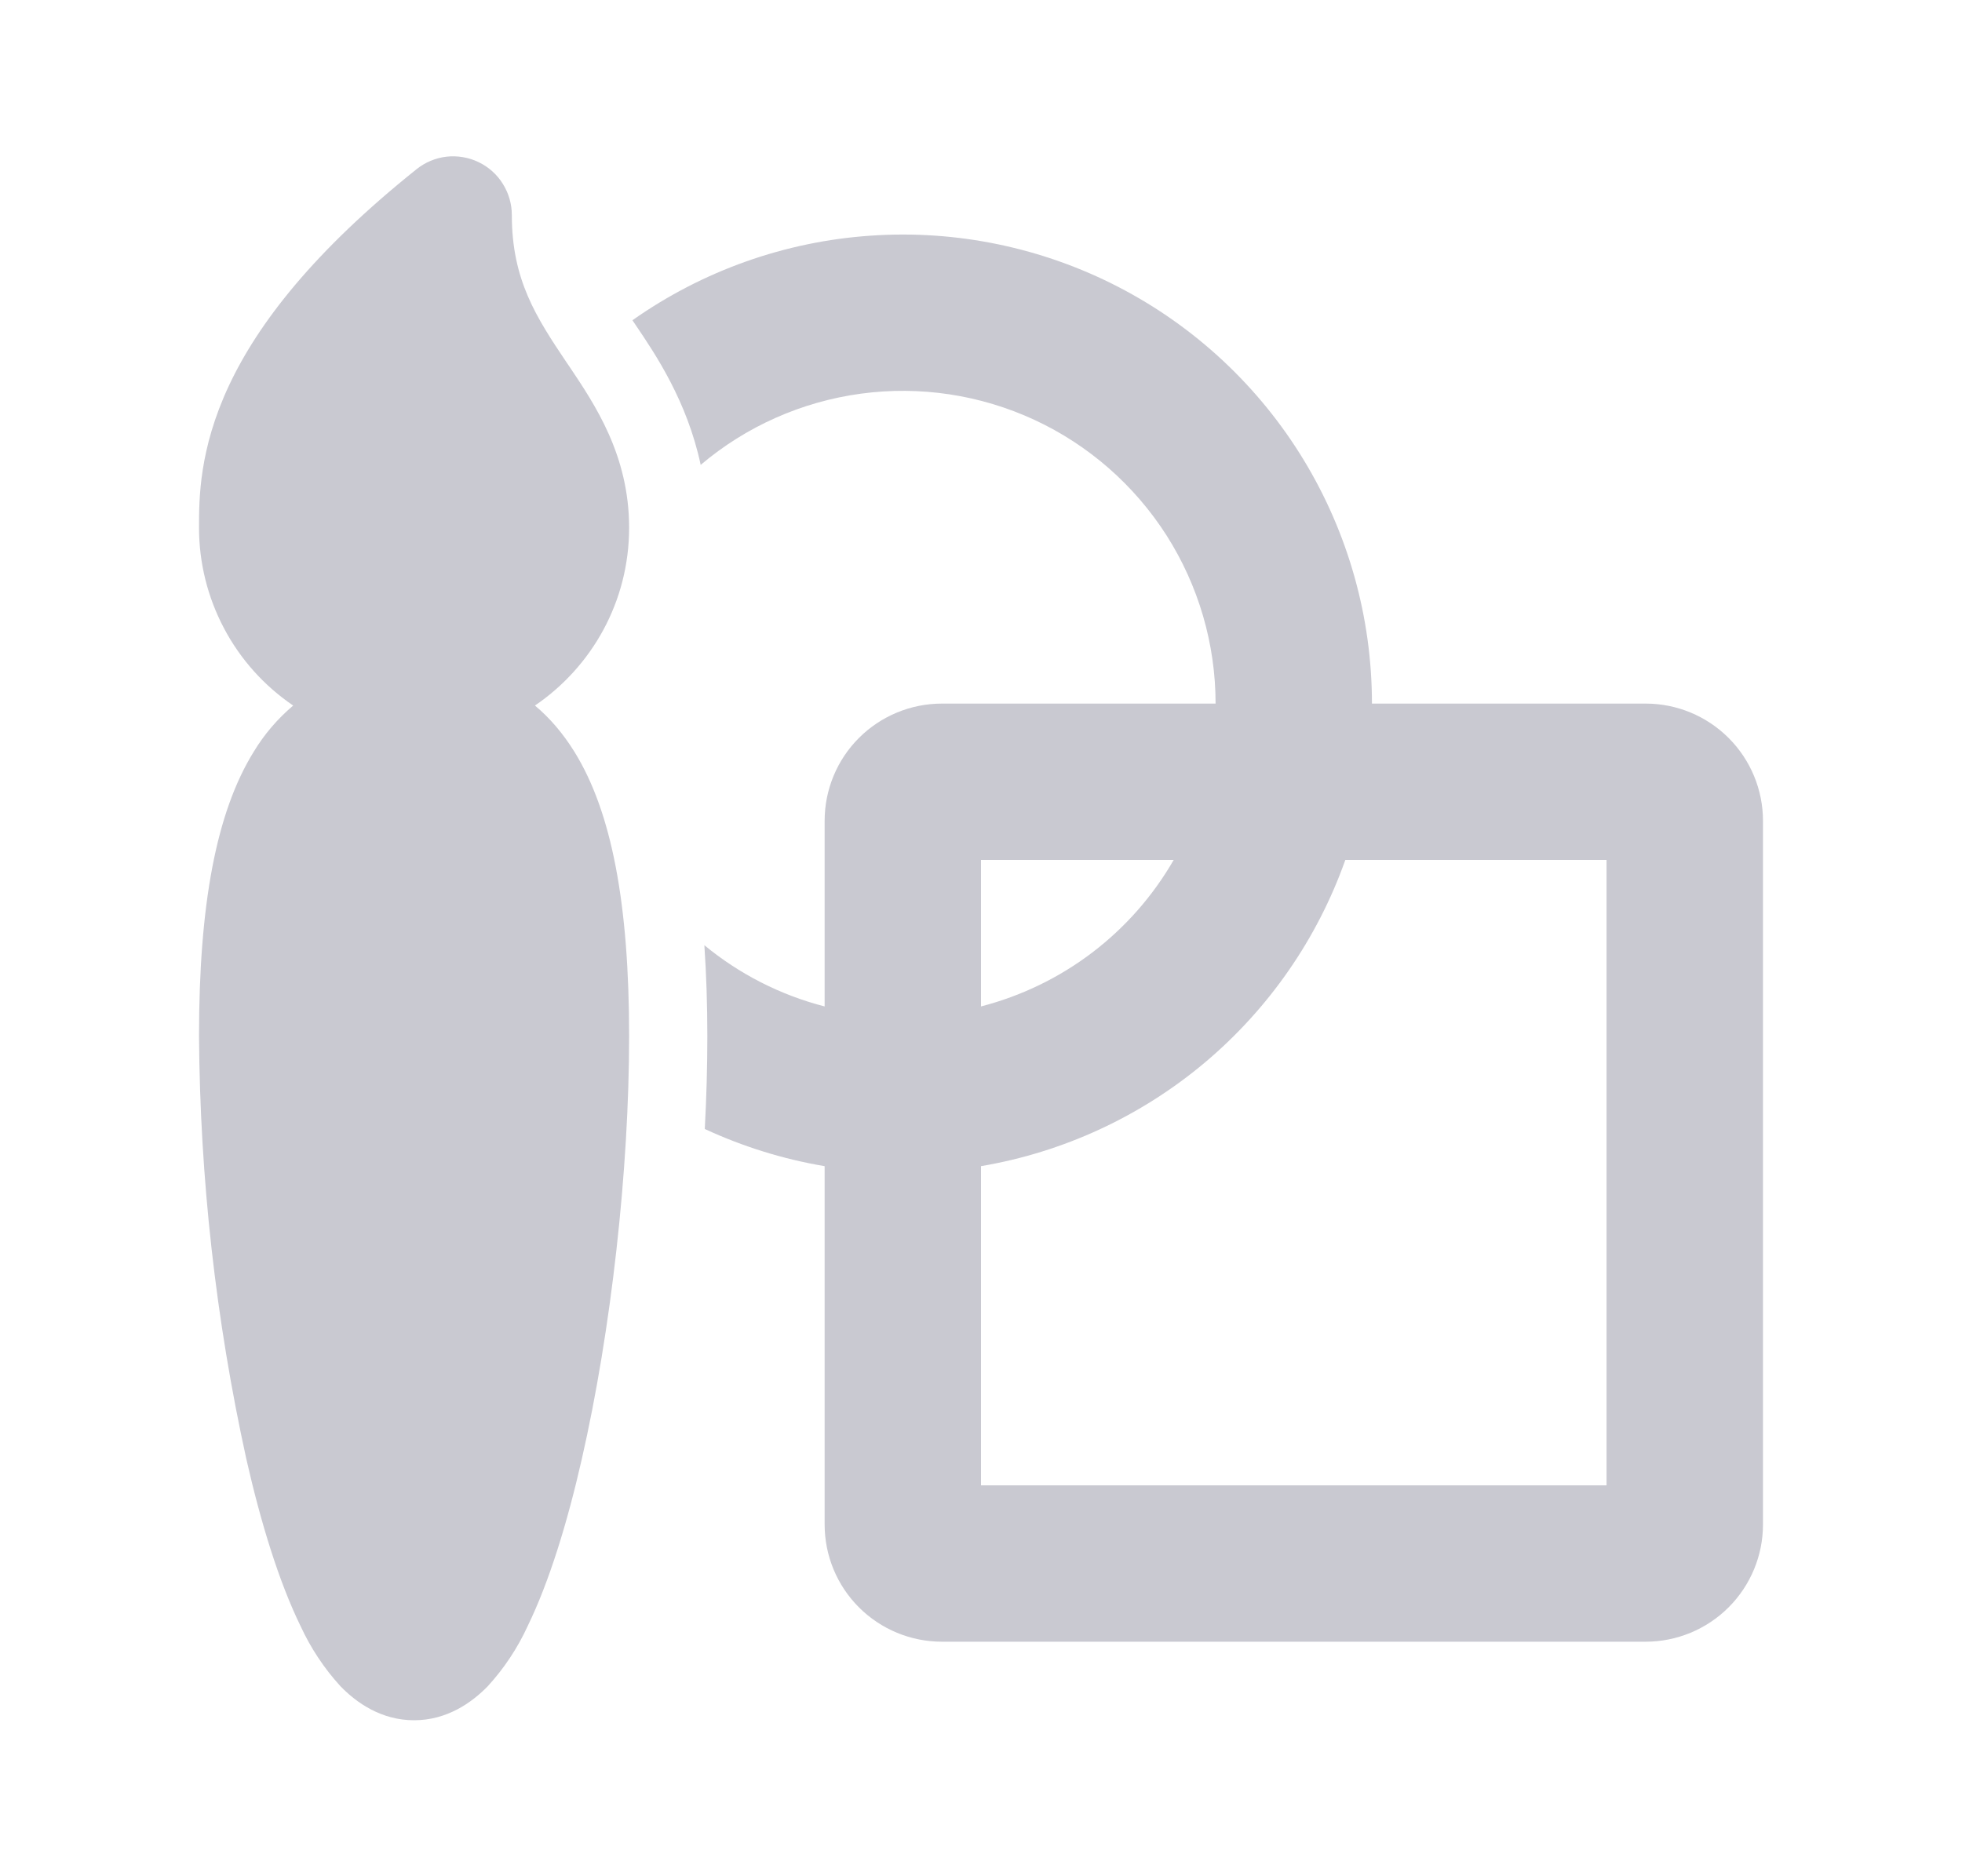 <svg width="23" height="22" viewBox="0 0 23 22" fill="none" xmlns="http://www.w3.org/2000/svg">
<path d="M5.61 1.901C5.727 1.957 5.826 2.045 5.894 2.155C5.963 2.264 6 2.391 6 2.521C6 3.282 6.286 3.72 6.644 4.253L6.671 4.292C6.975 4.745 7.375 5.338 7.375 6.188C7.375 7.055 6.938 7.819 6.271 8.273C6.447 8.42 6.601 8.601 6.735 8.817C7.171 9.522 7.375 10.601 7.375 12.15C7.375 13.72 7.164 15.604 6.82 17.11C6.65 17.858 6.438 18.548 6.186 19.066C6.068 19.324 5.91 19.562 5.718 19.772C5.53 19.965 5.239 20.171 4.854 20.171C4.469 20.171 4.178 19.965 3.991 19.772C3.799 19.562 3.642 19.324 3.523 19.066C3.27 18.547 3.058 17.858 2.888 17.109C2.53 15.48 2.344 13.817 2.333 12.149C2.333 10.6 2.537 9.522 2.973 8.817C3.097 8.611 3.254 8.428 3.437 8.273C3.097 8.042 2.818 7.731 2.626 7.367C2.434 7.004 2.333 6.599 2.333 6.188C2.333 5.85 2.333 5.27 2.684 4.521C3.028 3.788 3.682 2.945 4.883 1.984C4.984 1.903 5.106 1.852 5.235 1.837C5.363 1.823 5.494 1.845 5.61 1.901ZM9.667 13.674C9.181 13.592 8.709 13.445 8.262 13.238C8.282 12.864 8.292 12.502 8.292 12.15C8.292 11.778 8.28 11.423 8.257 11.083C8.663 11.418 9.142 11.666 9.667 11.801V9.625C9.667 9.26 9.811 8.911 10.069 8.653C10.327 8.395 10.677 8.25 11.042 8.25H14.25C14.25 7.551 14.05 6.866 13.674 6.276C13.297 5.687 12.76 5.217 12.126 4.923C11.491 4.629 10.786 4.522 10.092 4.616C9.399 4.71 8.747 4.999 8.214 5.451C8.055 4.705 7.687 4.159 7.451 3.81L7.414 3.755C8.238 3.174 9.205 2.831 10.21 2.763C11.216 2.694 12.221 2.904 13.115 3.367C14.01 3.831 14.76 4.532 15.283 5.393C15.806 6.254 16.083 7.242 16.083 8.25H19.292C19.656 8.25 20.006 8.395 20.264 8.653C20.522 8.911 20.667 9.26 20.667 9.625V17.875C20.667 18.24 20.522 18.589 20.264 18.847C20.006 19.105 19.656 19.25 19.292 19.25H11.042C10.677 19.25 10.327 19.105 10.069 18.847C9.811 18.589 9.667 18.24 9.667 17.875V13.674ZM11.5 13.674V17.417H18.833V10.083H15.771C15.443 11.008 14.874 11.828 14.123 12.46C13.372 13.091 12.466 13.51 11.499 13.674M13.759 10.083H11.5V11.801C11.972 11.679 12.415 11.465 12.803 11.17C13.191 10.875 13.516 10.505 13.759 10.083Z" fill="#C9C9D1"/>
</svg>
